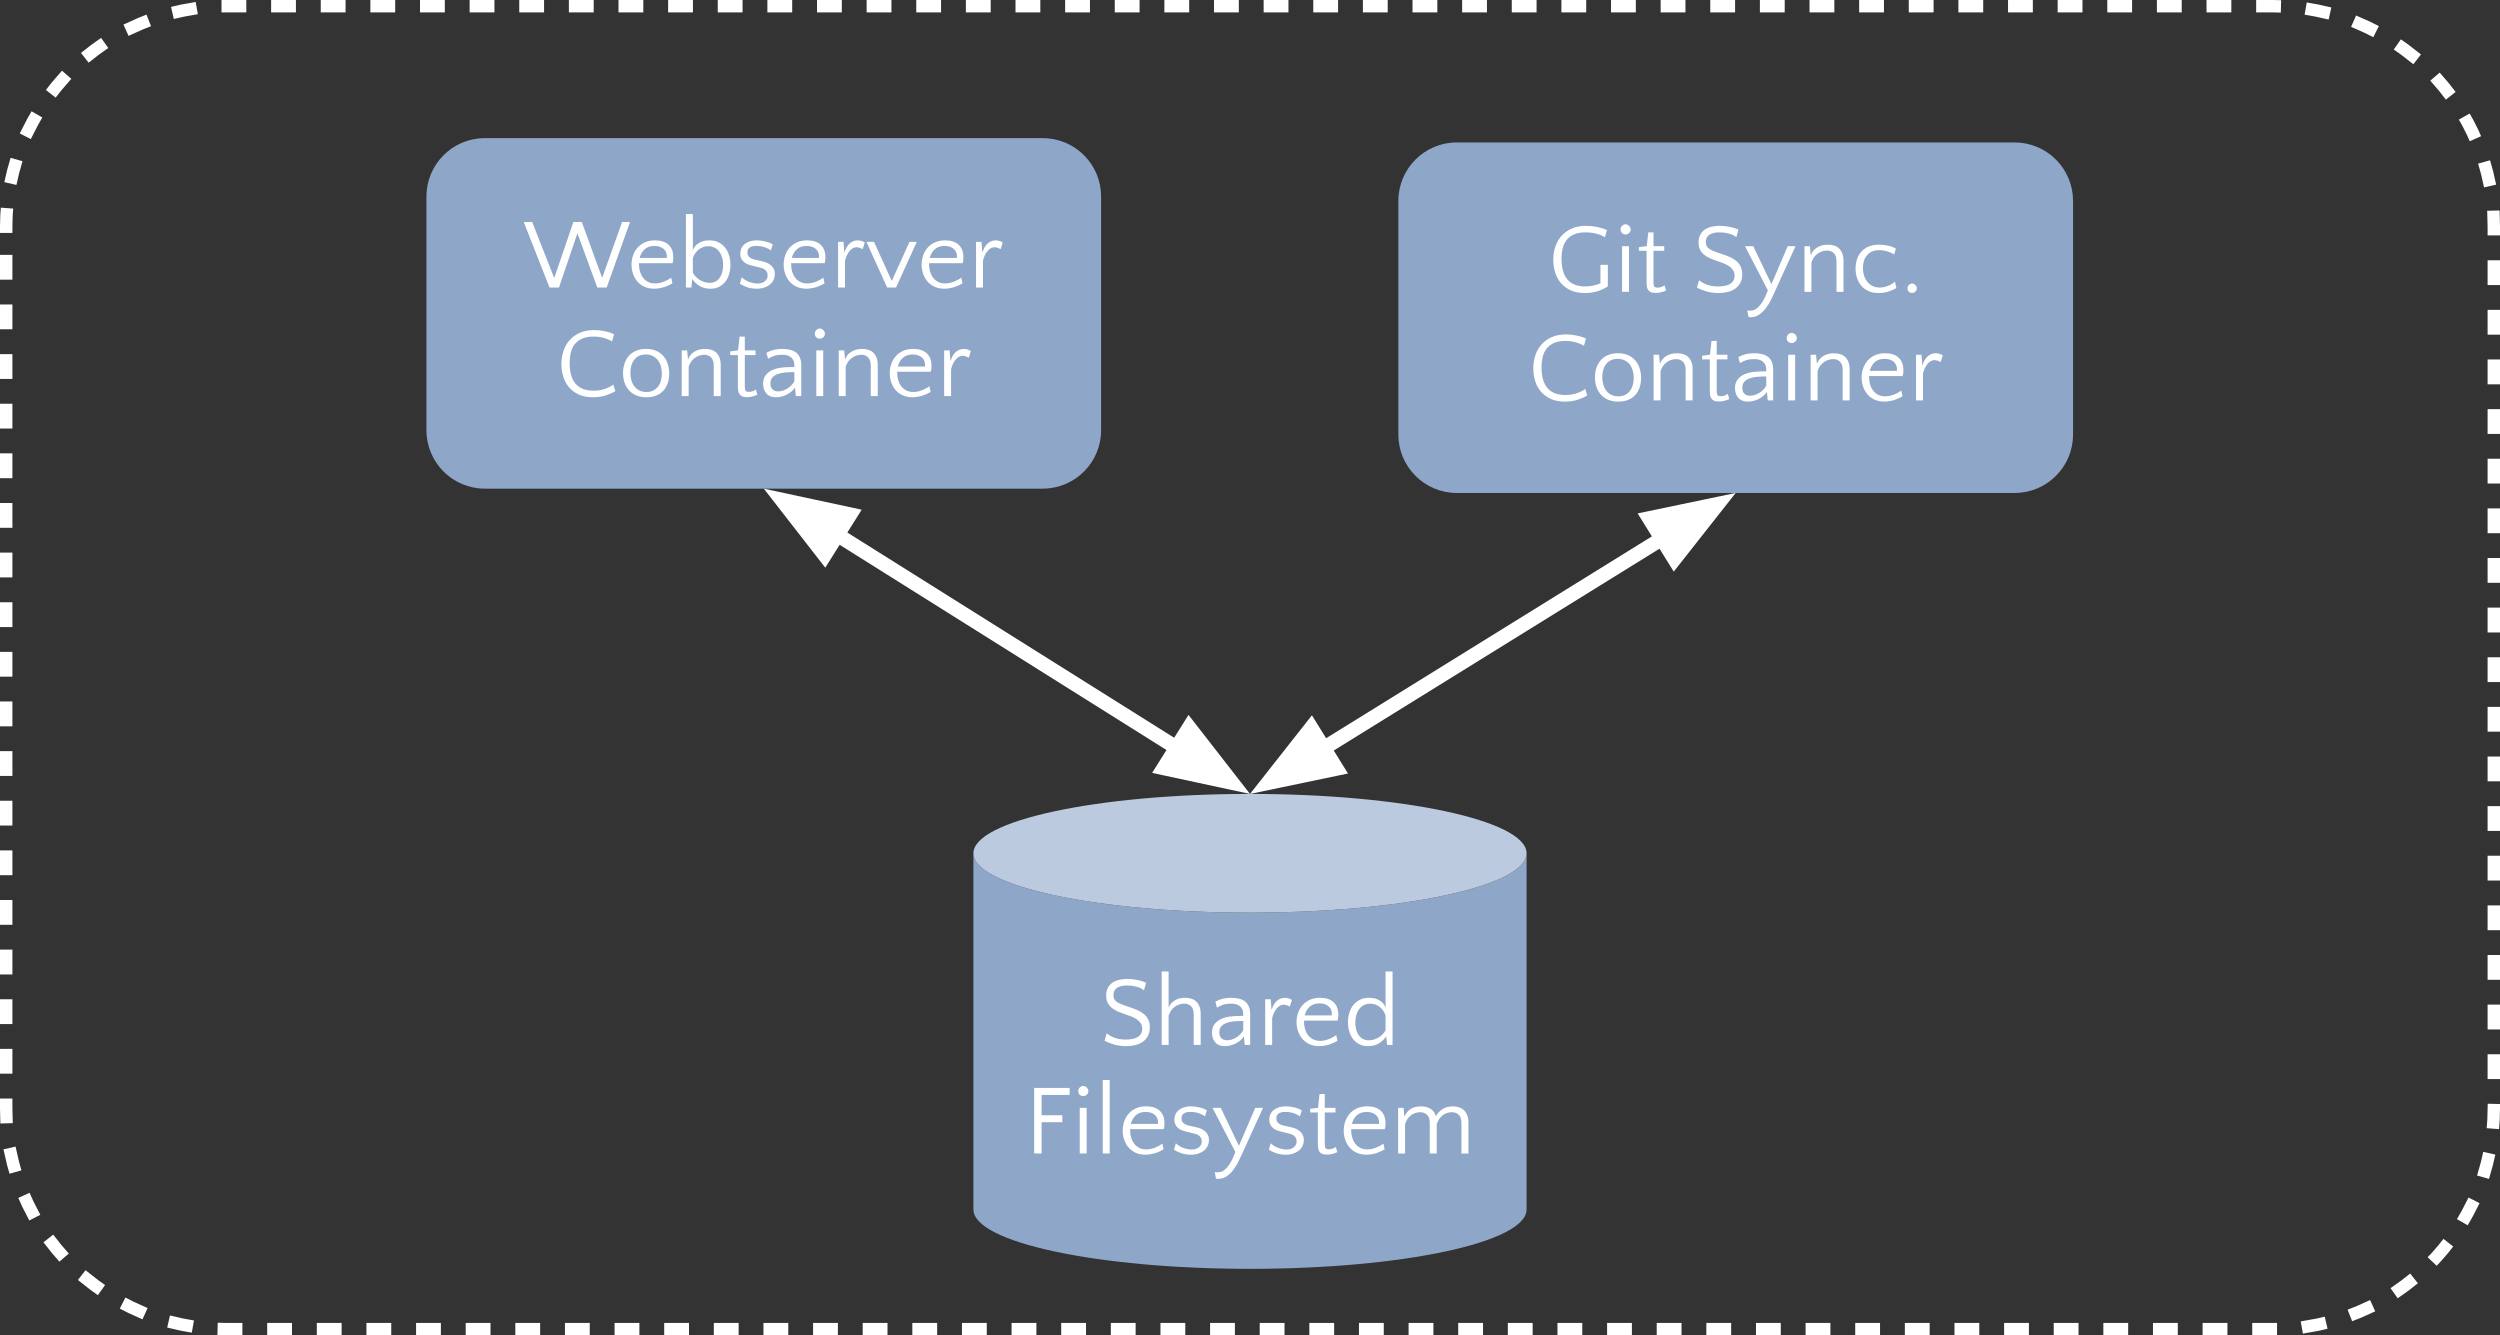 <?xml version="1.0" encoding="UTF-8"?>
<svg fill="none" stroke-linecap="square" stroke-miterlimit="10" version="1.1" viewBox="0 0 806.03 430.53" xmlns="http://www.w3.org/2000/svg">
<rect x="0" y="0" width="806.03" height="430.53" fill="#333333" stroke="none"/>
<path d="m2 73.09c0-39.262 31.828-71.09 71.09-71.09h659.85c18.854 0 36.936 7.49 50.268 20.822 13.332 13.332 20.822 31.414 20.822 50.268v284.35c0 39.262-31.828 71.09-71.09 71.09h-659.85c-39.262 0-71.09-31.828-71.09-71.09z" fill-opacity="0"/>
<path d="m2 73.09c0-39.262 31.828-71.09 71.09-71.09h659.85c18.854 0 36.936 7.49 50.268 20.822 13.332 13.332 20.822 31.414 20.822 50.268v284.35c0 39.262-31.828 71.09-71.09 71.09h-659.85c-39.262 0-71.09-31.828-71.09-71.09z" fill-rule="evenodd" stroke="#fff" stroke-dasharray="4, 12" stroke-linejoin="round" stroke-width="4"/>
<path d="m137.49 63.367c0-10.403 8.433-18.836 18.836-18.836h179.85c4.995 0 9.787 1.984 13.319 5.517 3.532 3.532 5.517 8.323 5.517 13.319v75.341c0 10.403-8.433 18.836-18.836 18.836h-179.85c-10.403 0-18.836-8.433-18.836-18.836z" fill="#8ea7c8" fill-rule="evenodd"/>
<path d="m186.17 75.228-5.953 17.469h-3.047l-8.312-21.125h2.719l7.109 18.078 6.172-18.078h2.719l6.562 18.016 6.438-18.016h2.547l-7.516 21.125h-3.031zm25.029 2.266q2.812 0 4.344 1.422 1.531 1.422 1.531 4.016 0 0.547-0.062 1.109t-0.219 0.812h-10.781v0.328q0 1.219 0.312 2.344 0.328 1.109 0.969 1.969 0.641 0.859 1.609 1.375 0.984 0.516 2.328 0.516 0.766 0 1.5-0.172 0.734-0.172 1.406-0.438 0.672-0.281 1.25-0.594 0.578-0.328 1.016-0.656l0.391 1.828q-0.422 0.25-1.031 0.562-0.594 0.297-1.344 0.562-0.734 0.25-1.609 0.422-0.875 0.188-1.844 0.188-1.781 0-3.172-0.625-1.375-0.625-2.297-1.703-0.922-1.078-1.406-2.484-0.484-1.406-0.484-2.938 0-1.562 0.5-2.984 0.5-1.438 1.453-2.516 0.969-1.094 2.391-1.719 1.422-0.625 3.25-0.625zm-0.109 1.797q-2.109 0-3.281 1.109-1.156 1.094-1.578 2.766h8.734q0.031-0.172 0.031-0.297t0-0.281q0-0.797-0.328-1.422-0.312-0.625-0.859-1.031-0.531-0.422-1.234-0.625-0.703-0.219-1.484-0.219zm17.966 13.797q-2.047 0-3.531-0.906-1.469-0.922-2.234-2.109h-0.125l-0.266 2.625h-1.75v-23.687h2.234v11.719q0.422-1.375 1.828-2.297 1.406-0.938 3.484-0.938 1.703 0 2.969 0.641 1.281 0.641 2.125 1.719 0.859 1.062 1.281 2.516 0.438 1.438 0.438 3 0 1.531-0.406 2.922-0.391 1.391-1.188 2.453-0.797 1.062-2.016 1.703-1.219 0.641-2.844 0.641zm-0.266-1.891q1.219 0 2.047-0.516 0.844-0.516 1.344-1.328 0.516-0.812 0.734-1.828 0.234-1.031 0.234-2.062 0-1.344-0.344-2.453-0.328-1.125-0.938-1.922-0.609-0.812-1.516-1.25-0.891-0.453-1.969-0.453-1.703 0-3.062 1.031-1.359 1.016-1.938 2.844v4.703q0.922 1.531 2.391 2.391 1.484 0.844 3.016 0.844zm15.072-11.906q-1.531 0-2.219 0.562t-0.688 1.516q0 0.312 0.094 0.672 0.094 0.359 0.359 0.656 0.281 0.297 0.734 0.578 0.469 0.266 1.25 0.438l2.266 0.5q1.344 0.297 2.156 0.797 0.812 0.484 1.266 1.062 0.453 0.578 0.594 1.172 0.141 0.594 0.141 1.094 0 1-0.406 1.875-0.391 0.859-1.141 1.5-0.75 0.625-1.844 1t-2.438 0.375q-1.688 0-3.125-0.5t-2.312-1.109l0.578-2.078q1.156 1.062 2.562 1.547 1.406 0.469 2.531 0.469 1.594 0 2.422-0.781 0.844-0.781 0.844-1.656 0-0.281-0.031-0.641-0.031-0.375-0.266-0.75-0.219-0.391-0.672-0.719-0.438-0.344-1.281-0.547l-3.062-0.766q-1.062-0.25-1.734-0.656-0.672-0.422-1.062-0.922-0.375-0.5-0.547-1.062-0.156-0.562-0.156-1.125 0-1.953 1.453-3.125 1.469-1.172 3.891-1.172 1.25 0 2.688 0.344 1.453 0.328 2.438 0.969l-0.609 1.922q-0.641-0.547-1.906-0.984-1.266-0.453-2.766-0.453zm16.393-1.797q2.812 0 4.344 1.422 1.531 1.422 1.531 4.016 0 0.547-0.062 1.109t-0.219 0.812h-10.781v0.328q0 1.219 0.312 2.344 0.328 1.109 0.969 1.969 0.641 0.859 1.609 1.375 0.984 0.516 2.328 0.516 0.766 0 1.5-0.172 0.734-0.172 1.406-0.438 0.672-0.281 1.25-0.594 0.578-0.328 1.016-0.656l0.391 1.828q-0.422 0.25-1.031 0.562-0.594 0.297-1.344 0.562-0.734 0.25-1.609 0.422-0.875 0.188-1.844 0.188-1.781 0-3.172-0.625-1.375-0.625-2.297-1.703-0.922-1.078-1.406-2.484-0.484-1.406-0.484-2.938 0-1.562 0.5-2.984 0.5-1.438 1.453-2.516 0.969-1.094 2.391-1.719 1.422-0.625 3.25-0.625zm-0.109 1.797q-2.109 0-3.281 1.109-1.156 1.094-1.578 2.766h8.734q0.031-0.172 0.031-0.297t0-0.281q0-0.797-0.328-1.422-0.312-0.625-0.859-1.031-0.531-0.422-1.234-0.625-0.703-0.219-1.484-0.219zm17.997 1.047q-0.516-0.281-1.031-0.453-0.516-0.172-0.984-0.172-0.641 0-1.219 0.359-0.578 0.344-1.062 0.953-0.484 0.594-0.859 1.406-0.359 0.797-0.547 1.656v8.609h-2.234v-14.719h1.75l0.266 3.234h0.125q0.219-0.734 0.578-1.406 0.375-0.672 0.906-1.188 0.531-0.516 1.203-0.812 0.672-0.312 1.531-0.312 0.609 0 1.281 0.219 0.672 0.203 0.969 0.516zm10.752 12.359h-2.859l-6.688-14.719h2.438l5.734 12.609 5.719-12.609h2.344zm15.84-15.203q2.812 0 4.344 1.422 1.531 1.422 1.531 4.016 0 0.547-0.062 1.109t-0.219 0.812h-10.781v0.328q0 1.219 0.312 2.344 0.328 1.109 0.969 1.969 0.641 0.859 1.609 1.375 0.984 0.516 2.328 0.516 0.766 0 1.5-0.172 0.734-0.172 1.406-0.438 0.672-0.281 1.25-0.594 0.578-0.328 1.016-0.656l0.391 1.828q-0.422 0.25-1.031 0.562-0.594 0.297-1.344 0.562-0.734 0.25-1.609 0.422-0.875 0.188-1.844 0.188-1.781 0-3.172-0.625-1.375-0.625-2.297-1.703-0.922-1.078-1.406-2.484-0.484-1.406-0.484-2.938 0-1.562 0.5-2.984 0.5-1.438 1.453-2.516 0.969-1.094 2.391-1.719 1.422-0.625 3.25-0.625zm-0.109 1.797q-2.109 0-3.281 1.109-1.156 1.094-1.578 2.766h8.734q0.031-0.172 0.031-0.297t0-0.281q0-0.797-0.328-1.422-0.312-0.625-0.859-1.031-0.531-0.422-1.234-0.625-0.703-0.219-1.484-0.219zm17.997 1.047q-0.516-0.281-1.031-0.453-0.516-0.172-0.984-0.172-0.641 0-1.219 0.359-0.578 0.344-1.062 0.953-0.484 0.594-0.859 1.406-0.359 0.797-0.547 1.656v8.609h-2.234v-14.719h1.75l0.266 3.234h0.125q0.219-0.734 0.578-1.406 0.375-0.672 0.906-1.188 0.531-0.516 1.203-0.812 0.672-0.312 1.531-0.312 0.609 0 1.281 0.219 0.672 0.203 0.969 0.516z" fill="#fff"/>
<path d="m197.32 110.1q-1.016-0.672-2.531-1.125-1.5-0.453-3.422-0.453-2.141 0-3.609 0.625t-2.391 1.75q-0.906 1.109-1.312 2.703-0.391 1.578-0.391 3.5 0 4.391 1.906 6.625 1.922 2.234 5.734 2.234 2.016 0 3.703-0.562 1.703-0.578 2.734-1.422l0.641 2.156q-1.281 0.766-3.094 1.359t-4.078 0.594q-2.625 0-4.547-0.859-1.922-0.875-3.188-2.344-1.25-1.469-1.859-3.406-0.609-1.938-0.609-4.125 0-2.266 0.672-4.25 0.672-1.984 2-3.469 1.328-1.484 3.297-2.344 1.969-0.875 4.594-0.875 1.719 0 3.438 0.375 1.734 0.359 2.984 1zm10.973 2.391q1.953 0 3.359 0.656 1.422 0.656 2.328 1.766 0.906 1.094 1.344 2.531 0.438 1.422 0.438 2.984t-0.438 2.969q-0.438 1.391-1.328 2.438-0.891 1.031-2.297 1.641-1.391 0.609-3.266 0.609-1.953 0-3.391-0.641-1.422-0.641-2.344-1.719-0.922-1.078-1.375-2.484-0.453-1.406-0.453-2.969t0.453-2.969q0.453-1.422 1.359-2.484 0.906-1.078 2.312-1.703 1.422-0.625 3.297-0.625zm0.109 13.891q1.281 0 2.219-0.469 0.938-0.484 1.562-1.297 0.625-0.828 0.906-1.891 0.297-1.078 0.297-2.266 0-1.219-0.312-2.328-0.297-1.125-0.938-1.969-0.641-0.859-1.625-1.359-0.969-0.516-2.312-0.516-1.312 0-2.234 0.484-0.922 0.469-1.531 1.281-0.609 0.797-0.906 1.875-0.281 1.062-0.281 2.25 0 1.219 0.297 2.344 0.312 1.109 0.938 1.969 0.625 0.859 1.594 1.375 0.984 0.516 2.328 0.516zm21.718 1.312v-9.734q0-1.906-0.859-2.734-0.859-0.844-2.203-0.844-0.812 0-1.594 0.266-0.781 0.25-1.453 0.75-0.672 0.484-1.188 1.203-0.5 0.719-0.797 1.656v9.438h-2.234v-14.719h1.75l0.266 2.75h0.125q0.422-1.344 1.859-2.281 1.438-0.953 3.578-0.953 1.031 0 1.938 0.281 0.906 0.266 1.578 0.875 0.672 0.609 1.078 1.609 0.406 0.984 0.406 2.422v10.016zm7.784-13.219h-2.469v-1.188l2.531-0.312 0.484-4.453h1.688v4.453h3.453v1.5h-3.453v10.203q0 1.031 0.297 1.359 0.312 0.312 0.953 0.312 0.734 0 1.312-0.219 0.578-0.234 1.016-0.547l0.453 1.688q-0.547 0.266-1.422 0.516-0.875 0.266-1.938 0.266-1.016 0-1.594-0.297-0.578-0.281-0.875-0.766-0.281-0.484-0.359-1.078-0.078-0.594-0.078-1.156zm18.688 13.219-0.266-2.625h-0.125q-0.375 0.609-1.016 1.156-0.641 0.547-1.438 0.969-0.781 0.406-1.688 0.641-0.906 0.25-1.812 0.25-2.109 0-3.172-1.234-1.047-1.234-1.047-3.094 0-1.828 0.922-2.906 0.938-1.094 2.281-1.641 1.344-0.547 2.828-0.703 1.484-0.156 2.609-0.156h1.438v-0.391q0-1.203-0.344-1.844-0.328-0.641-0.969-1.094-0.547-0.359-1.172-0.5-0.625-0.141-1.641-0.141-1.344 0-2.375 0.359-1.016 0.344-1.984 0.922l-0.5-1.922q2.141-1.25 5.109-1.25 1.188 0 2.234 0.219 1.062 0.203 1.859 0.719 0.938 0.562 1.469 1.625 0.547 1.062 0.547 2.625v10.016zm-5.672-1.5q1.312 0 2.781-0.828 1.484-0.844 2.406-2.406v-2.984h-0.281q-1.312 0-2.625 0.109-1.312 0.094-2.391 0.484-1.078 0.375-1.75 1.094-0.672 0.719-0.672 1.969t0.688 1.906q0.703 0.656 1.844 0.656zm14.498 1.5h-2.234v-14.719h2.234zm-2.719-20.094q0-0.641 0.453-1.156 0.469-0.516 1.141-0.516 0.641 0 1.156 0.516 0.516 0.516 0.516 1.156 0 0.672-0.516 1.141-0.516 0.453-1.156 0.453-0.672 0-1.141-0.453-0.453-0.469-0.453-1.141zm18.045 20.094v-9.734q0-1.906-0.859-2.734-0.859-0.844-2.203-0.844-0.812 0-1.594 0.266-0.781 0.25-1.453 0.75-0.672 0.484-1.188 1.203-0.5 0.719-0.797 1.656v9.438h-2.234v-14.719h1.75l0.266 2.75h0.125q0.422-1.344 1.859-2.281 1.438-0.953 3.578-0.953 1.031 0 1.938 0.281 0.906 0.266 1.578 0.875 0.672 0.609 1.078 1.609 0.406 0.984 0.406 2.422v10.016zm13.706-15.203q2.812 0 4.344 1.422 1.531 1.422 1.531 4.016 0 0.547-0.062 1.109t-0.219 0.812h-10.781v0.328q0 1.219 0.312 2.344 0.328 1.109 0.969 1.969 0.641 0.859 1.609 1.375 0.984 0.516 2.328 0.516 0.766 0 1.5-0.172 0.734-0.172 1.406-0.438 0.672-0.281 1.25-0.594 0.578-0.328 1.016-0.656l0.391 1.828q-0.422 0.25-1.031 0.562-0.594 0.297-1.344 0.562-0.734 0.25-1.609 0.422-0.875 0.188-1.844 0.188-1.781 0-3.172-0.625-1.375-0.625-2.297-1.703-0.922-1.078-1.406-2.484-0.484-1.406-0.484-2.938 0-1.562 0.5-2.984 0.5-1.438 1.453-2.516 0.969-1.094 2.391-1.719 1.422-0.625 3.25-0.625zm-0.109 1.797q-2.109 0-3.281 1.109-1.156 1.094-1.578 2.766h8.734q0.031-0.172 0.031-0.297t0-0.281q0-0.797-0.328-1.422-0.312-0.625-0.859-1.031-0.531-0.422-1.234-0.625-0.703-0.219-1.484-0.219zm17.997 1.047q-0.516-0.281-1.031-0.453-0.516-0.172-0.984-0.172-0.641 0-1.219 0.359-0.578 0.344-1.062 0.953-0.484 0.594-0.859 1.406-0.359 0.797-0.547 1.656v8.609h-2.234v-14.719h1.75l0.266 3.234h0.125q0.219-0.734 0.578-1.406 0.375-0.672 0.906-1.188 0.531-0.516 1.203-0.812 0.672-0.312 1.531-0.312 0.609 0 1.281 0.219 0.672 0.203 0.969 0.516z" fill="#fff"/>
<path d="m450.85 64.762c0-10.403 8.433-18.836 18.836-18.836h179.85c4.996 0 9.787 1.984 13.319 5.517 3.532 3.532 5.517 8.323 5.517 13.319v75.341c0 10.403-8.433 18.836-18.836 18.836h-179.85c-10.403 0-18.836-8.433-18.836-18.836z" fill="#8ea7c8" fill-rule="evenodd"/>
<path d="m518.39 92.325q-1.438 0.969-3.281 1.562t-4.109 0.594q-2.625 0-4.547-0.859-1.922-0.875-3.188-2.344-1.25-1.469-1.859-3.406-0.609-1.938-0.609-4.125 0-2.266 0.672-4.25 0.672-1.984 2-3.469 1.328-1.484 3.297-2.344 1.969-0.875 4.594-0.875 1.844 0 3.609 0.375 1.766 0.359 3.141 1l-0.672 2.312q-1.031-0.672-2.656-1.125-1.609-0.453-3.625-0.453-2.141 0-3.609 0.625t-2.391 1.75q-0.906 1.109-1.312 2.703-0.391 1.578-0.391 3.5 0 4.391 1.906 6.625 1.922 2.234 5.734 2.234 1.406 0 2.641-0.281 1.234-0.281 2.266-0.734v-5.953h2.391zm6.816 1.766h-2.234v-14.719h2.234zm-2.719-20.094q0-0.641 0.453-1.156 0.469-0.516 1.141-0.516 0.641 0 1.156 0.516 0.516 0.516 0.516 1.156 0 0.672-0.516 1.141-0.516 0.453-1.156 0.453-0.672 0-1.141-0.453-0.453-0.469-0.453-1.141zm8.388 6.875h-2.469v-1.188l2.531-0.312 0.484-4.453h1.688v4.453h3.453v1.5h-3.453v10.203q0 1.031 0.297 1.359 0.312 0.312 0.953 0.312 0.734 0 1.312-0.219 0.578-0.234 1.016-0.547l0.453 1.688q-0.547 0.266-1.422 0.516-0.875 0.266-1.938 0.266-1.016 0-1.594-0.297-0.578-0.281-0.875-0.766-0.281-0.484-0.359-1.078-0.078-0.594-0.078-1.156zm19.106-2.812q0 0.797 0.297 1.328 0.312 0.531 0.969 0.953 0.656 0.406 1.656 0.781 1.016 0.359 2.422 0.844 1.172 0.375 2.328 0.875t2.062 1.219q0.922 0.719 1.453 1.797 0.547 1.062 0.547 2.609 0 1.625-0.641 2.781-0.641 1.141-1.703 1.875-1.047 0.719-2.422 1.031-1.375 0.328-2.844 0.328-2.078 0-3.875-0.516-1.797-0.516-3.109-1.25l0.672-2.344q0.609 0.422 1.219 0.797 0.609 0.359 1.328 0.625 0.719 0.25 1.578 0.406 0.875 0.156 2 0.156 1.438 0 2.453-0.25 1.031-0.25 1.672-0.719 0.641-0.469 0.922-1.109 0.297-0.641 0.297-1.375 0-1.078-0.516-1.828-0.516-0.766-1.328-1.297-0.812-0.547-1.797-0.906-0.969-0.375-1.938-0.703-1.375-0.453-2.5-0.953-1.109-0.516-1.906-1.219-0.781-0.703-1.219-1.625-0.422-0.938-0.422-2.219 0-1.438 0.531-2.438 0.531-1.016 1.438-1.656 0.906-0.641 2.156-0.938 1.25-0.312 2.688-0.312 1.734 0 3.328 0.359 1.609 0.344 2.719 0.859l-0.672 2.469q-0.5-0.453-1.188-0.75-0.688-0.312-1.453-0.484-0.75-0.188-1.484-0.266-0.734-0.078-1.375-0.078-2.016 0-3.188 0.766-1.156 0.75-1.156 2.375zm22.167 16.156q-0.484 1.031-1.156 2.422-0.672 1.391-1.594 2.641-0.922 1.25-2.172 2.125t-2.812 0.875q-0.266 0-0.391-0.016t-0.281-0.078l-0.422-2.109q0.094 0.031 0.219 0.062 0.125 0.031 0.453 0.031 0.641 0 1.203-0.125t1.094-0.516q1.125-0.797 2.031-2.344 0.922-1.531 1.656-3.578l-7.359-14.234h2.656l5.859 12.25 5.25-12.25h2.516zm19.967-0.125v-9.734q0-1.906-0.859-2.734-0.859-0.844-2.203-0.844-0.812 0-1.594 0.266-0.781 0.25-1.453 0.75-0.672 0.484-1.188 1.203-0.5 0.719-0.797 1.656v9.438h-2.234v-14.719h1.75l0.266 2.75h0.125q0.422-1.344 1.859-2.281 1.438-0.953 3.578-0.953 1.031 0 1.938 0.281 0.906 0.266 1.578 0.875 0.672 0.609 1.078 1.609 0.406 0.984 0.406 2.422v10.016zm18.596-12.031q-0.734-0.547-2.109-0.969-1.375-0.438-2.75-0.438-1.406 0-2.391 0.484-0.969 0.469-1.609 1.281-0.641 0.797-0.938 1.844-0.281 1.031-0.281 2.141 0 1.25 0.344 2.406 0.359 1.156 1.047 2.016 0.688 0.859 1.688 1.375 1.016 0.516 2.359 0.516 1.281 0 2.641-0.547 1.359-0.547 2.25-1.375l0.453 2.078q-0.891 0.578-2.453 1.094-1.547 0.516-3.312 0.516-1.844 0-3.25-0.641-1.391-0.641-2.297-1.719-0.906-1.078-1.375-2.5-0.469-1.422-0.469-3.016 0-1.547 0.438-2.938 0.438-1.391 1.359-2.453 0.922-1.078 2.359-1.703 1.453-0.625 3.469-0.625 1.531 0 3 0.359 1.469 0.344 2.375 0.922zm4.281 10.906q0-0.609 0.422-1.062 0.422-0.469 1.062-0.469 0.609 0 1.062 0.469 0.469 0.453 0.469 1.062 0 0.609-0.469 1.047-0.453 0.438-1.062 0.438-0.641 0-1.062-0.438-0.422-0.438-0.422-1.047z" fill="#fff"/>
<path d="m510.67 111.5q-1.016-0.672-2.531-1.125-1.5-0.453-3.422-0.453-2.141 0-3.609 0.625t-2.391 1.75q-0.906 1.109-1.312 2.703-0.391 1.578-0.391 3.5 0 4.391 1.906 6.625 1.922 2.234 5.734 2.234 2.016 0 3.703-0.562 1.703-0.578 2.734-1.422l0.641 2.156q-1.281 0.766-3.094 1.359t-4.078 0.594q-2.625 0-4.547-0.859-1.922-0.875-3.188-2.344-1.25-1.469-1.859-3.406-0.609-1.938-0.609-4.125 0-2.266 0.672-4.25 0.672-1.984 2-3.469 1.328-1.484 3.297-2.344 1.969-0.875 4.594-0.875 1.719 0 3.438 0.375 1.734 0.359 2.984 1zm10.973 2.391q1.953 0 3.359 0.656 1.422 0.656 2.328 1.766 0.906 1.094 1.344 2.531 0.438 1.422 0.438 2.984t-0.438 2.969q-0.438 1.391-1.328 2.438-0.891 1.031-2.297 1.641-1.391 0.609-3.266 0.609-1.953 0-3.391-0.641-1.422-0.641-2.344-1.719-0.922-1.078-1.375-2.484-0.453-1.406-0.453-2.969t0.453-2.969q0.453-1.422 1.359-2.484 0.906-1.078 2.312-1.703 1.422-0.625 3.297-0.625zm0.109 13.891q1.281 0 2.219-0.469 0.938-0.484 1.562-1.297 0.625-0.828 0.906-1.891 0.297-1.078 0.297-2.266 0-1.219-0.312-2.328-0.297-1.125-0.938-1.969-0.641-0.859-1.625-1.359-0.969-0.516-2.312-0.516-1.312 0-2.234 0.484-0.922 0.469-1.531 1.281-0.609 0.797-0.906 1.875-0.281 1.062-0.281 2.25 0 1.219 0.297 2.344 0.312 1.109 0.938 1.969 0.625 0.859 1.594 1.375 0.984 0.516 2.328 0.516zm21.718 1.312v-9.734q0-1.906-0.859-2.734-0.859-0.844-2.203-0.844-0.812 0-1.594 0.266-0.781 0.25-1.453 0.75-0.672 0.484-1.188 1.203-0.5 0.719-0.797 1.656v9.438h-2.234v-14.719h1.75l0.266 2.75h0.125q0.422-1.344 1.859-2.281 1.438-0.953 3.578-0.953 1.031 0 1.938 0.281 0.906 0.266 1.578 0.875 0.672 0.609 1.078 1.609 0.406 0.984 0.406 2.422v10.016zm7.784-13.219h-2.469v-1.188l2.531-0.312 0.484-4.453h1.688v4.453h3.453v1.5h-3.453v10.203q0 1.031 0.297 1.359 0.312 0.312 0.953 0.312 0.734 0 1.312-0.219 0.578-0.234 1.016-0.547l0.453 1.688q-0.547 0.266-1.422 0.516-0.875 0.266-1.938 0.266-1.016 0-1.594-0.297-0.578-0.281-0.875-0.766-0.281-0.484-0.359-1.078-0.078-0.594-0.078-1.156zm18.688 13.219-0.266-2.625h-0.125q-0.375 0.609-1.016 1.156-0.641 0.547-1.438 0.969-0.781 0.406-1.688 0.641-0.906 0.25-1.812 0.25-2.109 0-3.172-1.234-1.047-1.234-1.047-3.094 0-1.828 0.922-2.906 0.938-1.094 2.281-1.641 1.344-0.547 2.828-0.703 1.484-0.156 2.609-0.156h1.438v-0.391q0-1.203-0.344-1.844-0.328-0.641-0.969-1.094-0.547-0.359-1.172-0.5-0.625-0.141-1.641-0.141-1.344 0-2.375 0.359-1.016 0.344-1.984 0.922l-0.5-1.922q2.141-1.25 5.109-1.25 1.188 0 2.234 0.219 1.062 0.203 1.859 0.719 0.938 0.562 1.469 1.625 0.547 1.062 0.547 2.625v10.016zm-5.672-1.5q1.312 0 2.781-0.828 1.484-0.844 2.406-2.406v-2.984h-0.281q-1.312 0-2.625 0.109-1.312 0.094-2.391 0.484-1.078 0.375-1.75 1.094-0.672 0.719-0.672 1.969t0.688 1.906q0.703 0.656 1.844 0.656zm14.499 1.5h-2.234v-14.719h2.234zm-2.719-20.094q0-0.641 0.453-1.156 0.469-0.516 1.141-0.516 0.641 0 1.156 0.516 0.516 0.516 0.516 1.156 0 0.672-0.516 1.141-0.516 0.453-1.156 0.453-0.672 0-1.141-0.453-0.453-0.469-0.453-1.141zm18.045 20.094v-9.734q0-1.906-0.859-2.734-0.859-0.844-2.203-0.844-0.812 0-1.594 0.266-0.781 0.25-1.453 0.75-0.672 0.484-1.188 1.203-0.5 0.719-0.797 1.656v9.438h-2.234v-14.719h1.75l0.266 2.75h0.125q0.422-1.344 1.859-2.281 1.438-0.953 3.578-0.953 1.031 0 1.938 0.281 0.906 0.266 1.578 0.875 0.672 0.609 1.078 1.609 0.406 0.984 0.406 2.422v10.016zm13.706-15.203q2.812 0 4.344 1.422 1.531 1.422 1.531 4.016 0 0.547-0.062 1.109t-0.219 0.812h-10.781v0.328q0 1.219 0.312 2.344 0.328 1.109 0.969 1.969 0.641 0.859 1.609 1.375 0.984 0.516 2.328 0.516 0.766 0 1.5-0.172 0.734-0.172 1.406-0.438 0.672-0.281 1.25-0.594 0.578-0.328 1.016-0.656l0.391 1.828q-0.422 0.25-1.031 0.562-0.594 0.297-1.344 0.562-0.734 0.25-1.609 0.422-0.875 0.188-1.844 0.188-1.781 0-3.172-0.625-1.375-0.625-2.297-1.703-0.922-1.078-1.406-2.484-0.484-1.406-0.484-2.938 0-1.562 0.5-2.984 0.5-1.438 1.453-2.516 0.969-1.094 2.391-1.719 1.422-0.625 3.25-0.625zm-0.109 1.797q-2.109 0-3.281 1.109-1.156 1.094-1.578 2.766h8.734q0.031-0.172 0.031-0.297t0-0.281q0-0.797-0.328-1.422-0.312-0.625-0.859-1.031-0.531-0.422-1.234-0.625-0.703-0.219-1.484-0.219zm17.997 1.047q-0.516-0.281-1.031-0.453-0.516-0.172-0.984-0.172-0.641 0-1.219 0.359-0.578 0.344-1.062 0.953-0.484 0.594-0.859 1.406-0.359 0.797-0.547 1.656v8.609h-2.234v-14.719h1.75l0.266 3.234h0.125q0.219-0.734 0.578-1.406 0.375-0.672 0.906-1.188 0.531-0.516 1.203-0.812 0.672-0.312 1.531-0.312 0.609 0 1.281 0.219 0.672 0.203 0.969 0.516z" fill="#fff"/>
<path d="m246.25 157.54 156.76 98.425" fill-opacity="0"/>
<path d="m269.97 172.43 109.33 68.647" fill-rule="evenodd" stroke="#fff" stroke-linejoin="round" stroke-width="4.667"/>
<path d="m274.07 165.91-22.034-4.734 13.837 17.789z" fill="#fff" fill-rule="evenodd" stroke="#fff" stroke-width="4.667"/>
<path d="m375.2 247.61 22.034 4.734-13.837-17.789z" fill="#fff" fill-rule="evenodd" stroke="#fff" stroke-width="4.667"/>
<path d="m559.61 158.94-156.6 97.039" fill-opacity="0"/>
<path d="m535.8 173.69-109 67.542" fill-rule="evenodd" stroke="#fff" stroke-linejoin="round" stroke-width="4.667"/>
<path d="m539.86 180.24 13.942-17.707-22.062 4.603z" fill="#fff" fill-rule="evenodd" stroke="#fff" stroke-width="4.667"/>
<path d="m422.75 234.68-13.942 17.707 22.062-4.603z" fill="#fff" fill-rule="evenodd" stroke="#fff" stroke-width="4.667"/>
<path d="m313.84 275.11c0 10.57 39.925 19.139 89.174 19.139 49.25 0 89.175-8.569 89.175-19.139v114.84c0 10.57-39.925 19.139-89.175 19.139-49.25 0-89.174-8.569-89.174-19.139z" fill="#8ea7c8" fill-rule="evenodd"/>
<path d="m313.84 275.11c0-10.57 39.925-19.139 89.174-19.139 49.25 0 89.175 8.569 89.175 19.139 0 10.57-39.925 19.139-89.175 19.139-49.25 0-89.174-8.569-89.174-19.139z" fill="#bbcade" fill-rule="evenodd"/>
<path d="m492.19 275.11c0 10.57-39.925 19.139-89.175 19.139-49.25 0-89.174-8.569-89.174-19.139 0-10.57 39.925-19.139 89.174-19.139 49.25 0 89.175 8.569 89.175 19.139v114.84c0 10.57-39.925 19.139-89.175 19.139-49.25 0-89.174-8.569-89.174-19.139v-114.84" fill-opacity="0"/>
<path d="m358.99 320.87q0 0.797 0.297 1.328 0.312 0.531 0.969 0.953 0.656 0.406 1.656 0.781 1.016 0.359 2.422 0.844 1.172 0.375 2.328 0.875t2.062 1.219q0.922 0.719 1.453 1.797 0.547 1.062 0.547 2.609 0 1.625-0.641 2.781-0.641 1.141-1.703 1.875-1.047 0.719-2.422 1.031-1.375 0.328-2.844 0.328-2.078 0-3.875-0.516-1.797-0.516-3.109-1.25l0.672-2.344q0.609 0.422 1.219 0.797 0.609 0.359 1.328 0.625 0.719 0.25 1.578 0.406 0.875 0.156 2 0.156 1.438 0 2.453-0.25 1.031-0.25 1.672-0.719 0.641-0.469 0.922-1.109 0.297-0.641 0.297-1.375 0-1.078-0.516-1.828-0.516-0.766-1.328-1.297-0.812-0.547-1.797-0.906-0.969-0.375-1.938-0.703-1.375-0.453-2.5-0.953-1.109-0.516-1.906-1.219-0.781-0.703-1.219-1.625-0.422-0.938-0.422-2.219 0-1.438 0.531-2.438 0.531-1.016 1.438-1.656 0.906-0.641 2.156-0.938 1.25-0.312 2.688-0.312 1.734 0 3.328 0.359 1.609 0.344 2.719 0.859l-0.672 2.469q-0.5-0.453-1.188-0.75-0.688-0.312-1.453-0.484-0.75-0.188-1.484-0.266-0.734-0.078-1.375-0.078-2.016 0-3.188 0.766-1.156 0.75-1.156 2.375zm25.878 16.031v-9.734q0-1.953-0.859-2.766-0.859-0.812-2.203-0.812-0.812 0-1.594 0.266-0.781 0.25-1.453 0.75-0.672 0.484-1.188 1.203-0.5 0.719-0.797 1.656v9.438h-2.234v-23.688h2.234v11.719q0.422-1.344 1.812-2.281 1.391-0.953 3.531-0.953 1.031 0 1.938 0.281 0.906 0.266 1.578 0.875 0.672 0.609 1.078 1.609 0.406 0.984 0.406 2.422v10.016zm16.456 0-0.266-2.625h-0.125q-0.375 0.609-1.016 1.156-0.641 0.547-1.438 0.969-0.781 0.406-1.688 0.641-0.906 0.25-1.812 0.25-2.109 0-3.172-1.234-1.047-1.234-1.047-3.094 0-1.828 0.922-2.906 0.938-1.094 2.281-1.641 1.344-0.547 2.828-0.703 1.484-0.156 2.609-0.156h1.438v-0.391q0-1.203-0.344-1.844-0.328-0.641-0.969-1.094-0.547-0.359-1.172-0.5-0.625-0.141-1.641-0.141-1.344 0-2.375 0.359-1.016 0.344-1.984 0.922l-0.5-1.922q2.141-1.25 5.109-1.25 1.188 0 2.234 0.219 1.062 0.203 1.859 0.719 0.938 0.562 1.469 1.625 0.547 1.062 0.547 2.625v10.016zm-5.672-1.5q1.312 0 2.781-0.828 1.484-0.844 2.406-2.406v-2.984h-0.281q-1.312 0-2.625 0.109-1.312 0.094-2.391 0.484-1.078 0.375-1.75 1.094-0.672 0.719-0.672 1.969t0.688 1.906q0.703 0.656 1.844 0.656zm20.202-10.859q-0.516-0.281-1.031-0.453-0.516-0.172-0.984-0.172-0.641 0-1.219 0.359-0.578 0.344-1.062 0.953-0.484 0.594-0.859 1.406-0.359 0.797-0.547 1.656v8.609h-2.234v-14.719h1.75l0.266 3.234h0.125q0.219-0.734 0.578-1.406 0.375-0.672 0.906-1.188 0.531-0.516 1.203-0.812 0.672-0.312 1.531-0.312 0.609 0 1.281 0.219 0.672 0.203 0.969 0.516zm9.76-2.844q2.812 0 4.344 1.422 1.531 1.422 1.531 4.016 0 0.547-0.062 1.109t-0.219 0.812h-10.781v0.328q0 1.219 0.312 2.344 0.328 1.109 0.969 1.969 0.641 0.859 1.609 1.375 0.984 0.516 2.328 0.516 0.766 0 1.5-0.172 0.734-0.172 1.406-0.438 0.672-0.281 1.25-0.594 0.578-0.328 1.016-0.656l0.391 1.828q-0.422 0.25-1.031 0.562-0.594 0.297-1.344 0.562-0.734 0.25-1.609 0.422-0.875 0.188-1.844 0.188-1.781 0-3.172-0.625-1.375-0.625-2.297-1.703-0.922-1.078-1.406-2.484-0.484-1.406-0.484-2.938 0-1.562 0.5-2.984 0.5-1.438 1.453-2.516 0.969-1.094 2.391-1.719 1.422-0.625 3.25-0.625zm-0.109 1.797q-2.109 0-3.281 1.109-1.156 1.094-1.578 2.766h8.734q0.031-0.172 0.031-0.297t0-0.281q0-0.797-0.328-1.422-0.312-0.625-0.859-1.031-0.531-0.422-1.234-0.625-0.703-0.219-1.484-0.219zm15.56 13.797q-1.625 0-2.844-0.641-1.219-0.641-2.016-1.703-0.797-1.062-1.203-2.453-0.406-1.391-0.406-2.922 0-1.562 0.438-3 0.438-1.453 1.281-2.516 0.844-1.078 2.125-1.719 1.281-0.641 2.984-0.641 2.141 0 3.516 0.938 1.375 0.922 1.781 2.297v-11.719h2.25v23.688h-1.766l-0.25-2.625h-0.125q-0.781 1.188-2.25 2.109-1.469 0.906-3.516 0.906zm0.25-1.891q1.547 0 3.031-0.828 1.484-0.844 2.375-2.406v-4.703q-0.562-1.828-1.922-2.844-1.359-1.031-3.062-1.031-1.125 0-2 0.453-0.875 0.438-1.484 1.25-0.609 0.797-0.953 1.922-0.328 1.109-0.328 2.453 0 1.031 0.219 2.062 0.234 1.016 0.734 1.828 0.516 0.812 1.344 1.328 0.844 0.516 2.047 0.516z" fill="#fff"/>
<path d="m342.51 361.82h-6.688v10.078h-2.391v-21.125h11.422v2.25h-9.031v6.562h6.688zm7.844 10.078h-2.234v-14.719h2.234zm-2.719-20.094q0-0.641 0.453-1.156 0.469-0.516 1.141-0.516 0.641 0 1.156 0.516 0.516 0.516 0.516 1.156 0 0.672-0.516 1.141-0.516 0.453-1.156 0.453-0.672 0-1.141-0.453-0.453-0.469-0.453-1.141zm10.138 20.094h-2.234v-23.688h2.234zm11.788-15.203q2.812 0 4.344 1.422 1.531 1.422 1.531 4.016 0 0.547-0.062 1.109t-0.219 0.812h-10.781v0.328q0 1.219 0.312 2.344 0.328 1.109 0.969 1.969 0.641 0.859 1.609 1.375 0.984 0.516 2.328 0.516 0.766 0 1.5-0.172 0.734-0.172 1.406-0.438 0.672-0.281 1.25-0.594 0.578-0.328 1.016-0.656l0.391 1.828q-0.422 0.25-1.031 0.562-0.594 0.297-1.344 0.562-0.734 0.25-1.609 0.422-0.875 0.188-1.844 0.188-1.781 0-3.172-0.625-1.375-0.625-2.297-1.703-0.922-1.078-1.406-2.484-0.484-1.406-0.484-2.938 0-1.562 0.5-2.984 0.5-1.438 1.453-2.516 0.969-1.094 2.391-1.719 1.422-0.625 3.25-0.625zm-0.109 1.797q-2.109 0-3.281 1.109-1.156 1.094-1.578 2.766h8.734q0.031-0.172 0.031-0.297t0-0.281q0-0.797-0.328-1.422-0.312-0.625-0.859-1.031-0.531-0.422-1.234-0.625-0.703-0.219-1.484-0.219zm14.372 0q-1.531 0-2.219 0.562t-0.688 1.516q0 0.312 0.094 0.672 0.094 0.359 0.359 0.656 0.281 0.297 0.734 0.578 0.469 0.266 1.25 0.438l2.266 0.5q1.344 0.297 2.156 0.797 0.812 0.484 1.266 1.062 0.453 0.578 0.594 1.172 0.141 0.594 0.141 1.094 0 1-0.406 1.875-0.391 0.859-1.141 1.5-0.75 0.625-1.844 1t-2.438 0.375q-1.688 0-3.125-0.5t-2.312-1.109l0.578-2.078q1.156 1.062 2.562 1.547 1.406 0.469 2.531 0.469 1.594 0 2.422-0.781 0.844-0.781 0.844-1.656 0-0.281-0.031-0.641-0.031-0.375-0.266-0.75-0.219-0.391-0.672-0.719-0.438-0.344-1.281-0.547l-3.062-0.766q-1.062-0.25-1.734-0.656-0.672-0.422-1.062-0.922-0.375-0.5-0.547-1.062-0.156-0.562-0.156-1.125 0-1.953 1.453-3.125 1.469-1.172 3.891-1.172 1.25 0 2.688 0.344 1.453 0.328 2.438 0.969l-0.609 1.922q-0.641-0.547-1.906-0.984-1.266-0.453-2.766-0.453zm16.64 13.531q-0.484 1.031-1.156 2.422-0.672 1.391-1.594 2.641-0.922 1.25-2.172 2.125t-2.812 0.875q-0.266 0-0.391-0.016t-0.281-0.078l-0.422-2.109q0.094 0.031 0.219 0.062 0.125 0.031 0.453 0.031 0.641 0 1.203-0.125t1.094-0.516q1.125-0.797 2.031-2.344 0.922-1.531 1.656-3.578l-7.359-14.234h2.656l5.859 12.25 5.25-12.25h2.516zm13.952-13.531q-1.531 0-2.219 0.562t-0.688 1.516q0 0.312 0.094 0.672 0.094 0.359 0.359 0.656 0.281 0.297 0.734 0.578 0.469 0.266 1.25 0.438l2.266 0.5q1.344 0.297 2.156 0.797 0.812 0.484 1.266 1.062 0.453 0.578 0.594 1.172 0.141 0.594 0.141 1.094 0 1-0.406 1.875-0.391 0.859-1.141 1.5-0.75 0.625-1.844 1t-2.438 0.375q-1.688 0-3.125-0.5t-2.312-1.109l0.578-2.078q1.156 1.062 2.562 1.547 1.406 0.469 2.531 0.469 1.594 0 2.422-0.781 0.844-0.781 0.844-1.656 0-0.281-0.031-0.641-0.031-0.375-0.266-0.75-0.219-0.391-0.672-0.719-0.438-0.344-1.281-0.547l-3.062-0.766q-1.062-0.25-1.734-0.656-0.672-0.422-1.062-0.922-0.375-0.5-0.547-1.062-0.156-0.562-0.156-1.125 0-1.953 1.453-3.125 1.469-1.172 3.891-1.172 1.25 0 2.688 0.344 1.453 0.328 2.438 0.969l-0.609 1.922q-0.641-0.547-1.906-0.984-1.266-0.453-2.766-0.453zm10.471 0.188h-2.469v-1.188l2.531-0.312 0.484-4.453h1.688v4.453h3.453v1.5h-3.453v10.203q0 1.031 0.297 1.359 0.312 0.312 0.953 0.312 0.734 0 1.312-0.219 0.578-0.234 1.016-0.547l0.453 1.688q-0.547 0.266-1.422 0.516-0.875 0.266-1.938 0.266-1.016 0-1.594-0.297-0.578-0.281-0.875-0.766-0.281-0.484-0.359-1.078-0.078-0.594-0.078-1.156zm15.938-1.984q2.812 0 4.344 1.422 1.531 1.422 1.531 4.016 0 0.547-0.062 1.109t-0.219 0.812h-10.781v0.328q0 1.219 0.312 2.344 0.328 1.109 0.969 1.969 0.641 0.859 1.609 1.375 0.984 0.516 2.328 0.516 0.766 0 1.5-0.172 0.734-0.172 1.406-0.438 0.672-0.281 1.25-0.594 0.578-0.328 1.016-0.656l0.391 1.828q-0.422 0.25-1.031 0.562-0.594 0.297-1.344 0.562-0.734 0.25-1.609 0.422-0.875 0.188-1.844 0.188-1.781 0-3.172-0.625-1.375-0.625-2.297-1.703-0.922-1.078-1.406-2.484-0.484-1.406-0.484-2.938 0-1.562 0.5-2.984 0.5-1.438 1.453-2.516 0.969-1.094 2.391-1.719 1.422-0.625 3.25-0.625zm-0.109 1.797q-2.109 0-3.281 1.109-1.156 1.094-1.578 2.766h8.734q0.031-0.172 0.031-0.297t0-0.281q0-0.797-0.328-1.422-0.312-0.625-0.859-1.031-0.531-0.422-1.234-0.625-0.703-0.219-1.484-0.219zm20.263 13.406v-9.734q0-1.953-0.906-2.766-0.891-0.812-2.234-0.812-1.625 0-2.938 1.016-1.312 1-1.891 2.859v9.438h-2.234v-14.719h1.75l0.266 2.75h0.125q0.422-1.344 1.75-2.281 1.328-0.953 3.438-0.953 1.922 0 3.219 0.859 1.297 0.844 1.641 2.375 0.328-0.641 0.797-1.219 0.484-0.578 1.156-1.016 0.672-0.453 1.531-0.719 0.875-0.281 1.953-0.281 1 0 1.906 0.281 0.906 0.266 1.594 0.875 0.688 0.609 1.109 1.609 0.422 0.984 0.422 2.422v10.016h-2.25v-9.734q0-1.953-0.891-2.766-0.891-0.812-2.234-0.812-1.641 0-2.953 1.016-1.312 1-1.891 2.859v9.438z" fill="#fff"/>
</svg>
